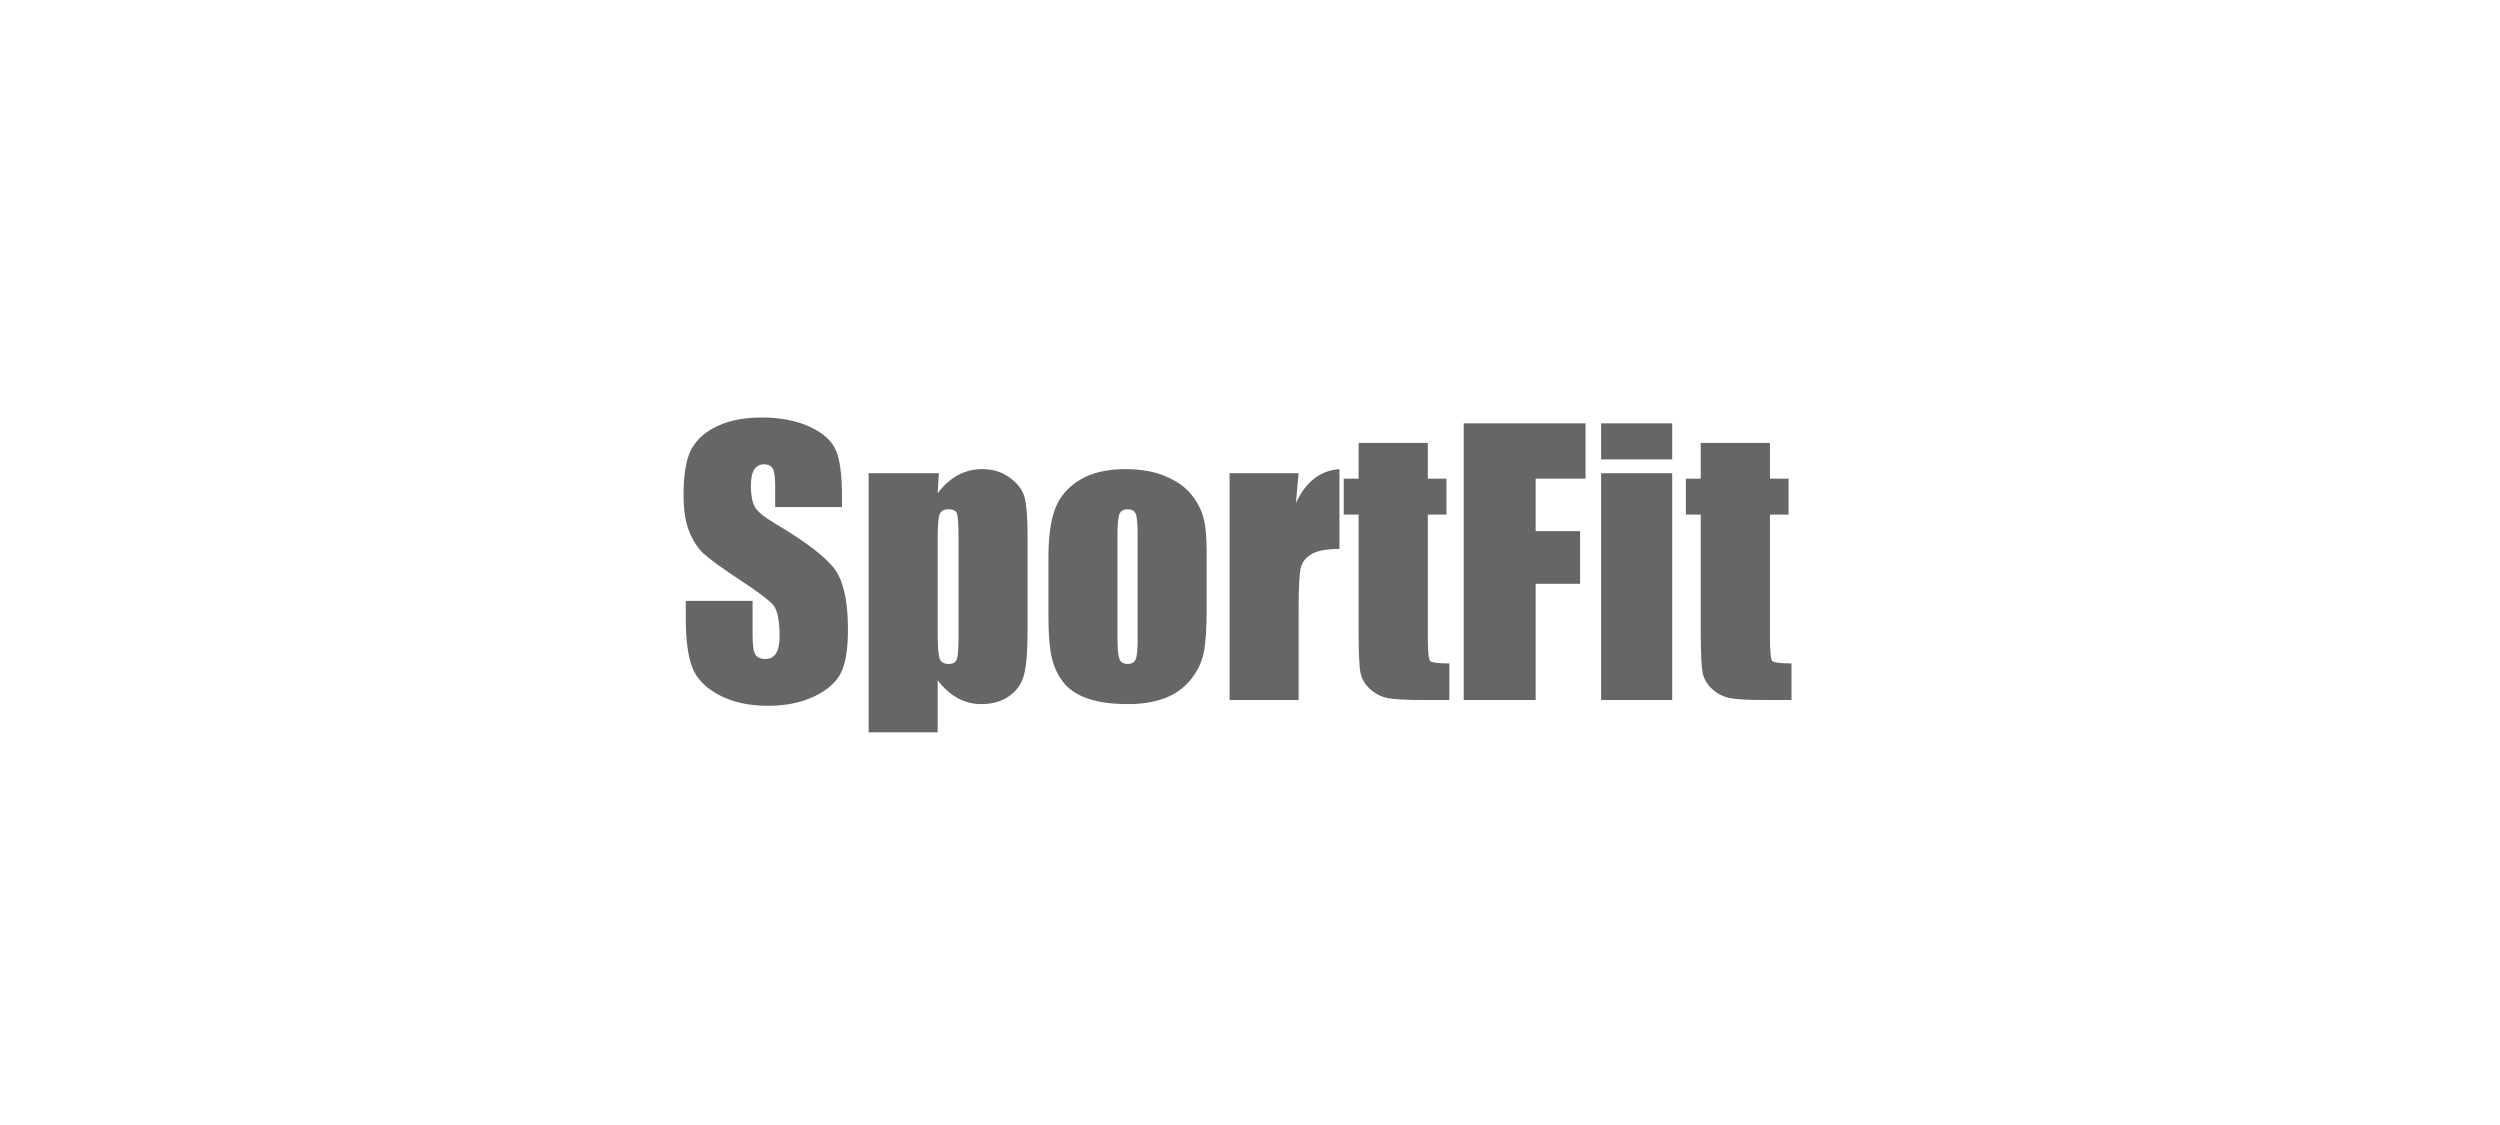 <svg width="300" height="135" viewBox="0 0 300 135" fill="none" xmlns="http://www.w3.org/2000/svg">
<path d="M101.037 60.847H93.019V58.386C93.019 57.237 92.916 56.506 92.711 56.191C92.506 55.877 92.164 55.72 91.686 55.72C91.166 55.72 90.769 55.932 90.496 56.355C90.236 56.779 90.106 57.422 90.106 58.283C90.106 59.391 90.257 60.225 90.558 60.785C90.845 61.346 91.658 62.023 92.998 62.815C96.84 65.099 99.26 66.972 100.258 68.435C101.256 69.897 101.755 72.256 101.755 75.51C101.755 77.875 101.475 79.618 100.914 80.739C100.367 81.86 99.301 82.804 97.715 83.569C96.129 84.321 94.283 84.697 92.178 84.697C89.867 84.697 87.892 84.26 86.251 83.385C84.624 82.51 83.558 81.395 83.052 80.042C82.546 78.689 82.293 76.768 82.293 74.279V72.106H90.311V76.145C90.311 77.39 90.421 78.189 90.64 78.545C90.872 78.9 91.275 79.078 91.85 79.078C92.424 79.078 92.848 78.853 93.121 78.401C93.408 77.95 93.552 77.28 93.552 76.392C93.552 74.436 93.285 73.158 92.752 72.557C92.205 71.955 90.858 70.95 88.712 69.542C86.565 68.12 85.144 67.088 84.446 66.445C83.749 65.803 83.168 64.914 82.703 63.779C82.252 62.645 82.026 61.195 82.026 59.432C82.026 56.889 82.348 55.029 82.99 53.853C83.647 52.678 84.699 51.762 86.148 51.105C87.598 50.435 89.348 50.101 91.398 50.101C93.641 50.101 95.548 50.463 97.12 51.188C98.706 51.912 99.752 52.828 100.258 53.935C100.777 55.029 101.037 56.895 101.037 59.534V60.847ZM112.665 56.786L112.521 59.185C113.26 58.215 114.073 57.49 114.962 57.012C115.851 56.533 116.821 56.294 117.874 56.294C119.159 56.294 120.267 56.643 121.196 57.34C122.14 58.023 122.728 58.816 122.96 59.719C123.192 60.621 123.309 62.152 123.309 64.312V75.776C123.309 78.251 123.158 80.015 122.857 81.067C122.57 82.106 121.969 82.94 121.053 83.569C120.15 84.185 119.057 84.492 117.771 84.492C116.746 84.492 115.796 84.253 114.921 83.774C114.046 83.296 113.246 82.585 112.521 81.642V87.876H104.236V56.786H112.665ZM115.023 64.702C115.023 63.02 114.962 62.002 114.839 61.647C114.716 61.291 114.374 61.113 113.813 61.113C113.267 61.113 112.911 61.318 112.747 61.728C112.597 62.139 112.521 63.13 112.521 64.702V75.981C112.521 77.622 112.604 78.647 112.768 79.058C112.932 79.468 113.287 79.673 113.834 79.673C114.367 79.673 114.695 79.488 114.818 79.119C114.955 78.736 115.023 77.82 115.023 76.371V64.702ZM144.801 66.343V73.008C144.801 75.455 144.678 77.253 144.432 78.401C144.186 79.536 143.659 80.603 142.853 81.601C142.046 82.585 141.007 83.316 139.735 83.795C138.478 84.26 137.028 84.492 135.388 84.492C133.556 84.492 132.004 84.294 130.732 83.897C129.461 83.487 128.47 82.879 127.759 82.072C127.062 81.252 126.562 80.268 126.262 79.119C125.961 77.957 125.811 76.221 125.811 73.91V66.938C125.811 64.408 126.084 62.433 126.631 61.011C127.178 59.589 128.162 58.447 129.584 57.586C131.006 56.725 132.824 56.294 135.039 56.294C136.898 56.294 138.491 56.574 139.817 57.135C141.157 57.682 142.189 58.399 142.914 59.288C143.639 60.177 144.131 61.093 144.391 62.036C144.664 62.98 144.801 64.415 144.801 66.343ZM136.516 64.292C136.516 62.898 136.44 62.023 136.29 61.667C136.14 61.298 135.818 61.113 135.326 61.113C134.834 61.113 134.506 61.298 134.342 61.667C134.178 62.023 134.096 62.898 134.096 64.292V76.576C134.096 77.861 134.178 78.702 134.342 79.099C134.506 79.481 134.827 79.673 135.306 79.673C135.798 79.673 136.119 79.495 136.27 79.14C136.434 78.784 136.516 78.019 136.516 76.843V64.292ZM155.834 56.786L155.506 60.355C156.709 57.798 158.452 56.444 160.735 56.294V65.871C159.218 65.871 158.104 66.076 157.393 66.486C156.682 66.897 156.244 67.471 156.08 68.209C155.916 68.934 155.834 70.615 155.834 73.254V84H147.549V56.786H155.834ZM171.338 53.156V57.442H173.573V61.749H171.338V76.31C171.338 78.101 171.427 79.099 171.604 79.304C171.796 79.509 172.568 79.611 173.922 79.611V84H170.579C168.692 84 167.346 83.925 166.539 83.774C165.732 83.61 165.021 83.248 164.406 82.688C163.791 82.113 163.408 81.464 163.258 80.739C163.107 80.001 163.032 78.278 163.032 75.571V61.749H161.248V57.442H163.032V53.156H171.338ZM175.645 50.798H190.267V57.442H184.278V63.738H189.61V70.055H184.278V84H175.645V50.798ZM200.664 50.798V55.125H192.133V50.798H200.664ZM200.664 56.786V84H192.133V56.786H200.664ZM212.395 53.156V57.442H214.63V61.749H212.395V76.31C212.395 78.101 212.483 79.099 212.661 79.304C212.853 79.509 213.625 79.611 214.979 79.611V84H211.636C209.749 84 208.402 83.925 207.596 83.774C206.789 83.61 206.078 83.248 205.463 82.688C204.848 82.113 204.465 81.464 204.314 80.739C204.164 80.001 204.089 78.278 204.089 75.571V61.749H202.305V57.442H204.089V53.156H212.395Z" fill="black" fill-opacity="0.6"/>
</svg>
